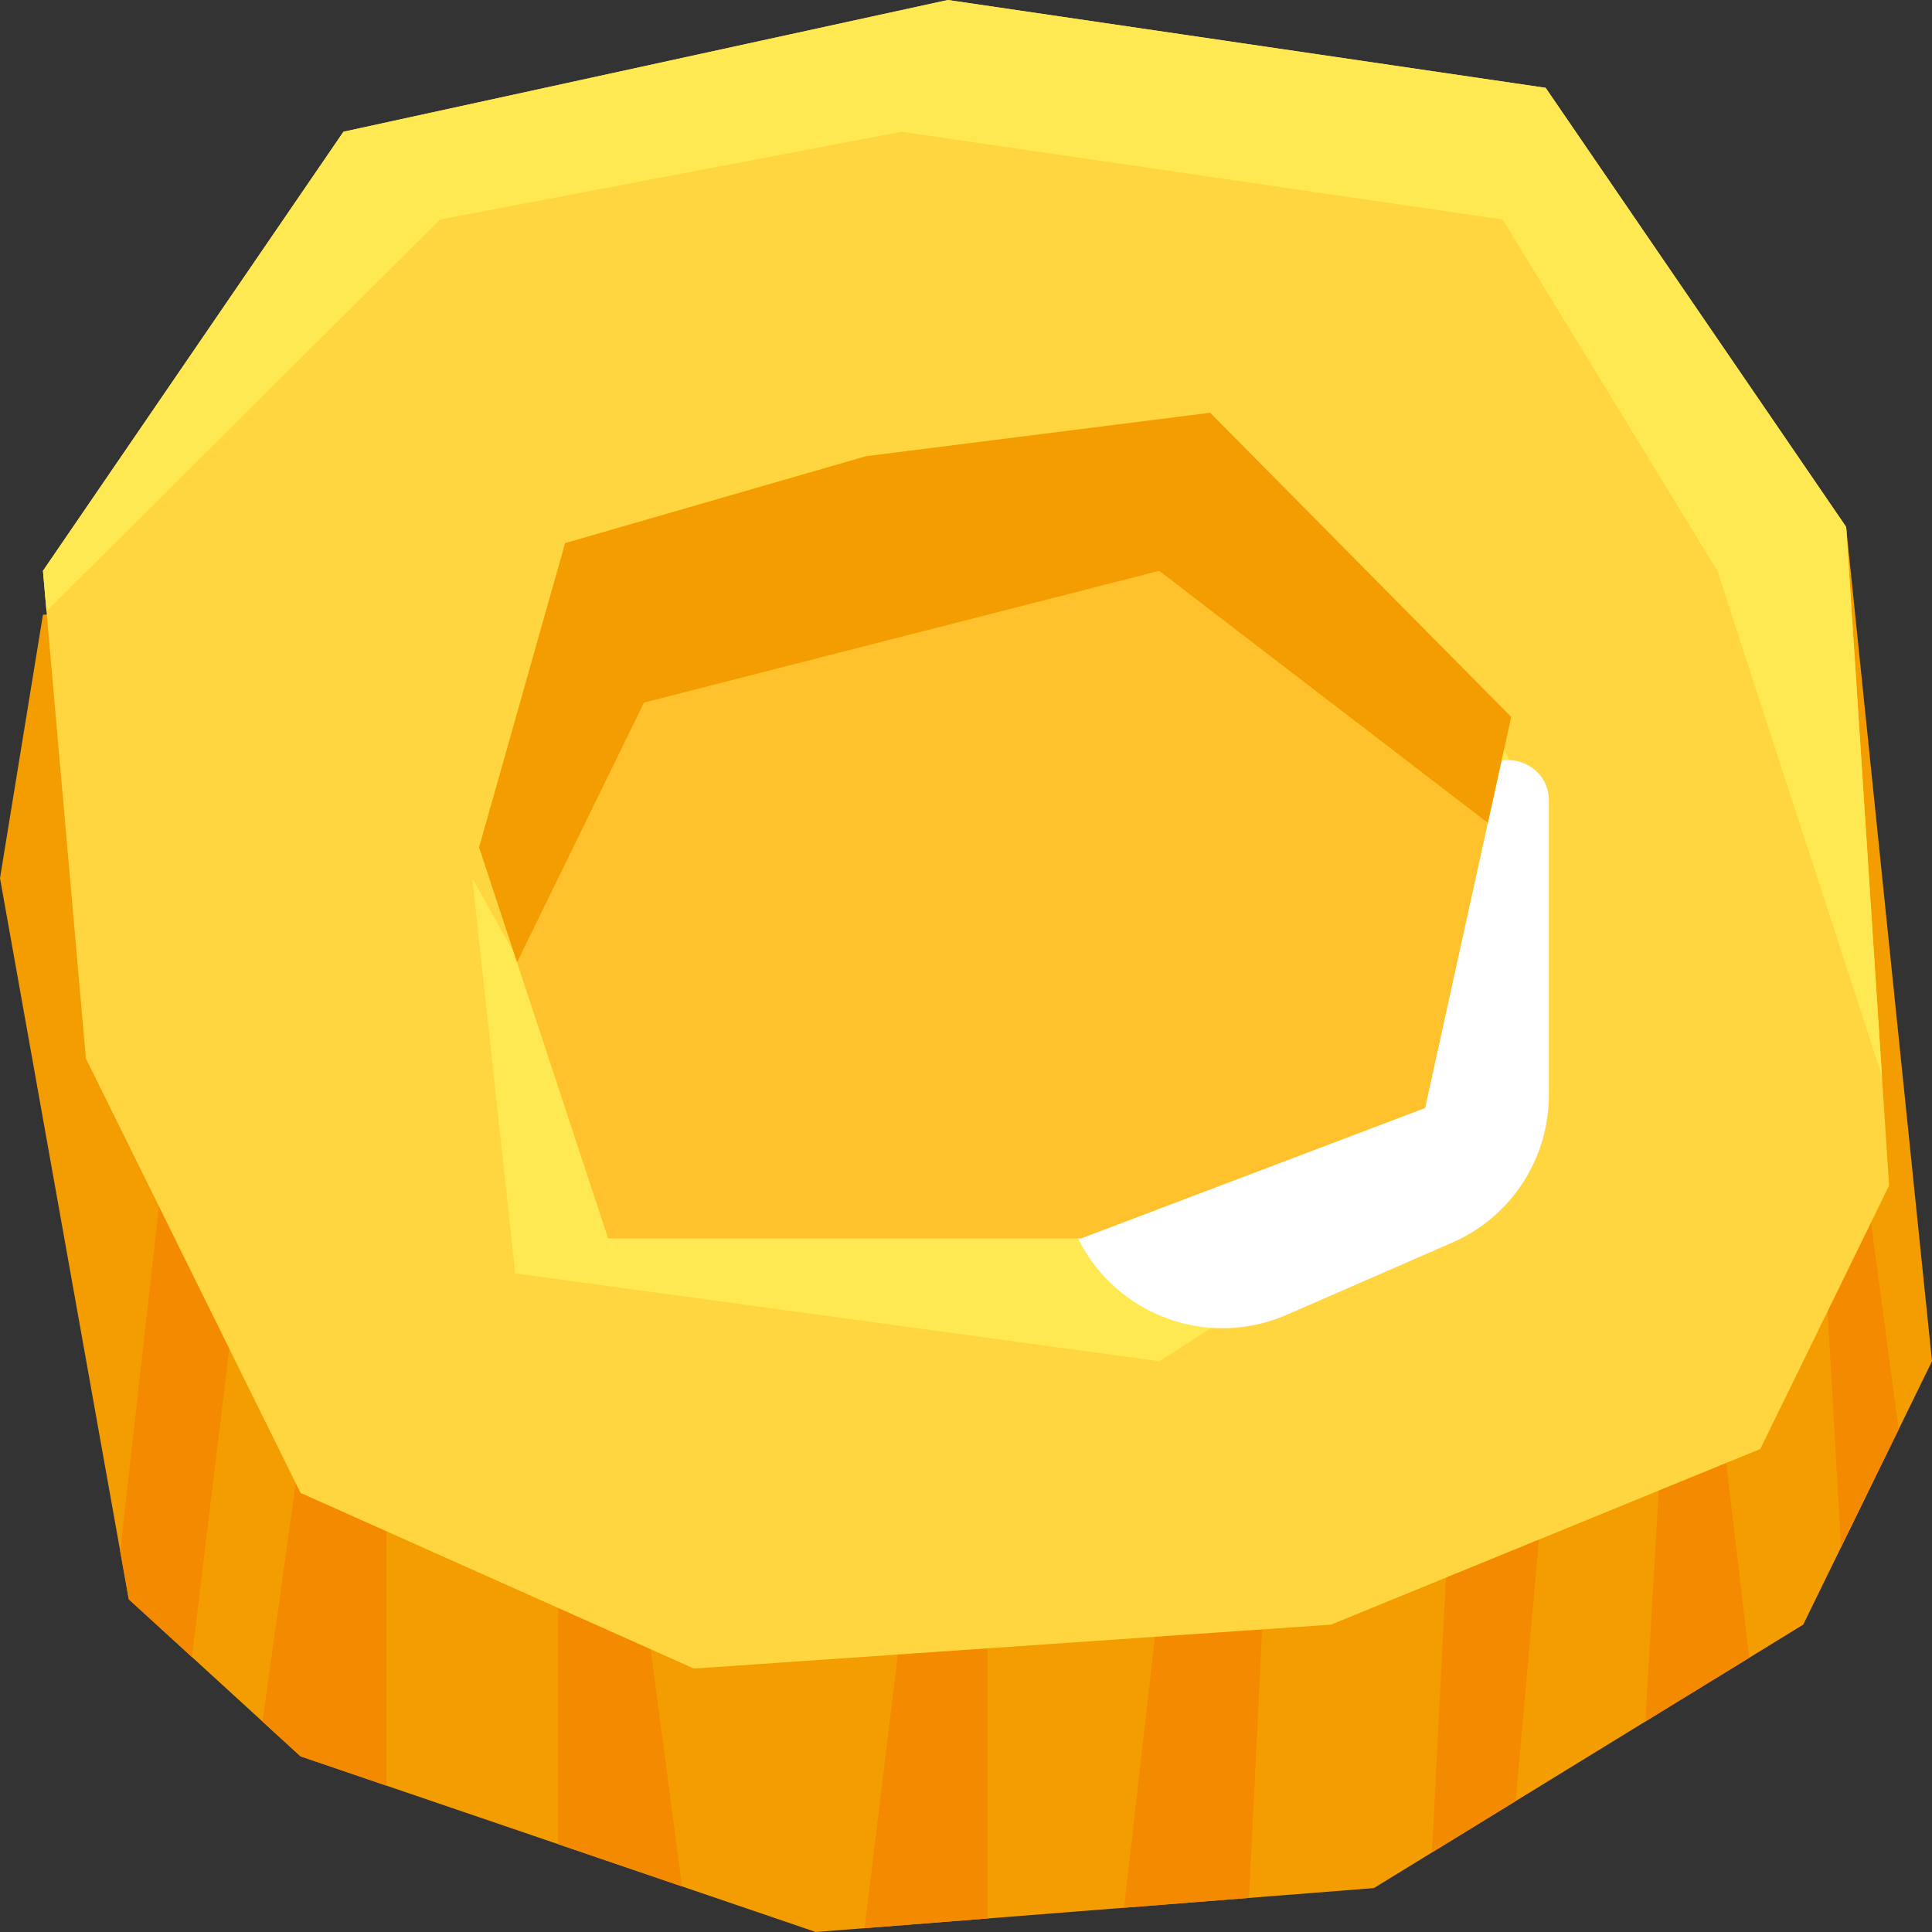 <svg width="48" height="48" viewBox="0 0 48 48" fill="none" xmlns="http://www.w3.org/2000/svg">
<rect x="0" y="0" width="48" height="48" fill="#333333" stroke="none"/>
<path fill-rule="evenodd" clip-rule="evenodd" d="M1.067 15.273L0 21.818L3.2 39.734L7.467 43.636L20.267 48L34.134 46.909L44.8 40.364L48 33.819L45.867 13.091L1.067 15.273Z" fill="#F49D00"/>
<path fill-rule="evenodd" clip-rule="evenodd" d="M47.171 35.514L46.134 27.728L45.245 29.728L45.741 38.439L47.171 35.514ZM43.46 41.187L42.578 33.728L41.334 34.91L40.877 42.771L43.46 41.187ZM37.656 44.748L38.356 36.91L36 37.728L35.576 46.024L37.656 44.748ZM31.029 47.153L31.397 39.735H28.801L27.927 47.397L31.029 47.153ZM24.533 47.664V40.364H22.4L21.478 47.905L24.533 47.664ZM16.945 46.868L16 39.735H13.867V45.818L16.945 46.868ZM9.6 44.364V36.001H7.467L6.521 42.772L7.467 43.636L9.6 44.364ZM4.768 41.169L6.045 30.637L4.089 28.727L2.987 38.543L3.2 39.735L4.768 41.169Z" fill="#F48A00"/>
<path fill-rule="evenodd" clip-rule="evenodd" d="M1.067 14.182L8.533 3.273L23.549 0L38.401 2.182L45.867 13.091L46.934 29.455L43.734 36L33.067 40.364L17.24 41.455L7.467 37.091L2.134 26.299L1.067 14.182Z" fill="#FFD640"/>
<path fill-rule="evenodd" clip-rule="evenodd" d="M46.756 26.727L45.867 13.091L38.401 2.182L23.549 0L8.533 3.273L1.067 14.182L1.155 15.185L10.931 5.454L22.4 3.273L37.334 5.454L42.667 14.182L46.756 26.727Z" fill="#FFE952"/>
<path fill-rule="evenodd" clip-rule="evenodd" d="M37.334 18.546L32 26.299L16 29.455L11.734 21.819L12.801 31.637L28.801 33.819L37.334 28.364L38.401 20.728L37.334 18.546Z" fill="#FFE952"/>
<path fill-rule="evenodd" clip-rule="evenodd" d="M26.321 29.825L26.781 30.762C27.724 32.682 30.011 33.521 31.971 32.665L36.081 30.872C37.539 30.236 38.481 28.796 38.481 27.206V19.888C38.481 18.993 37.395 18.549 36.768 19.188L26.321 29.825Z" fill="white"/>
<path fill-rule="evenodd" clip-rule="evenodd" d="M21.518 11.335L14.041 13.494L11.904 21.051L15.108 30.768H26.86L35.407 27.528L37.544 17.812L30.065 10.256L21.518 11.335Z" fill="#FFC12C"/>
<path fill-rule="evenodd" clip-rule="evenodd" d="M36.965 20.444L37.544 17.812L30.065 10.256L21.518 11.335L14.041 13.494L11.904 21.051L12.846 23.907L16 17.455L28.8 14.182L36.965 20.444Z" fill="#F49D00"/>
</svg>
